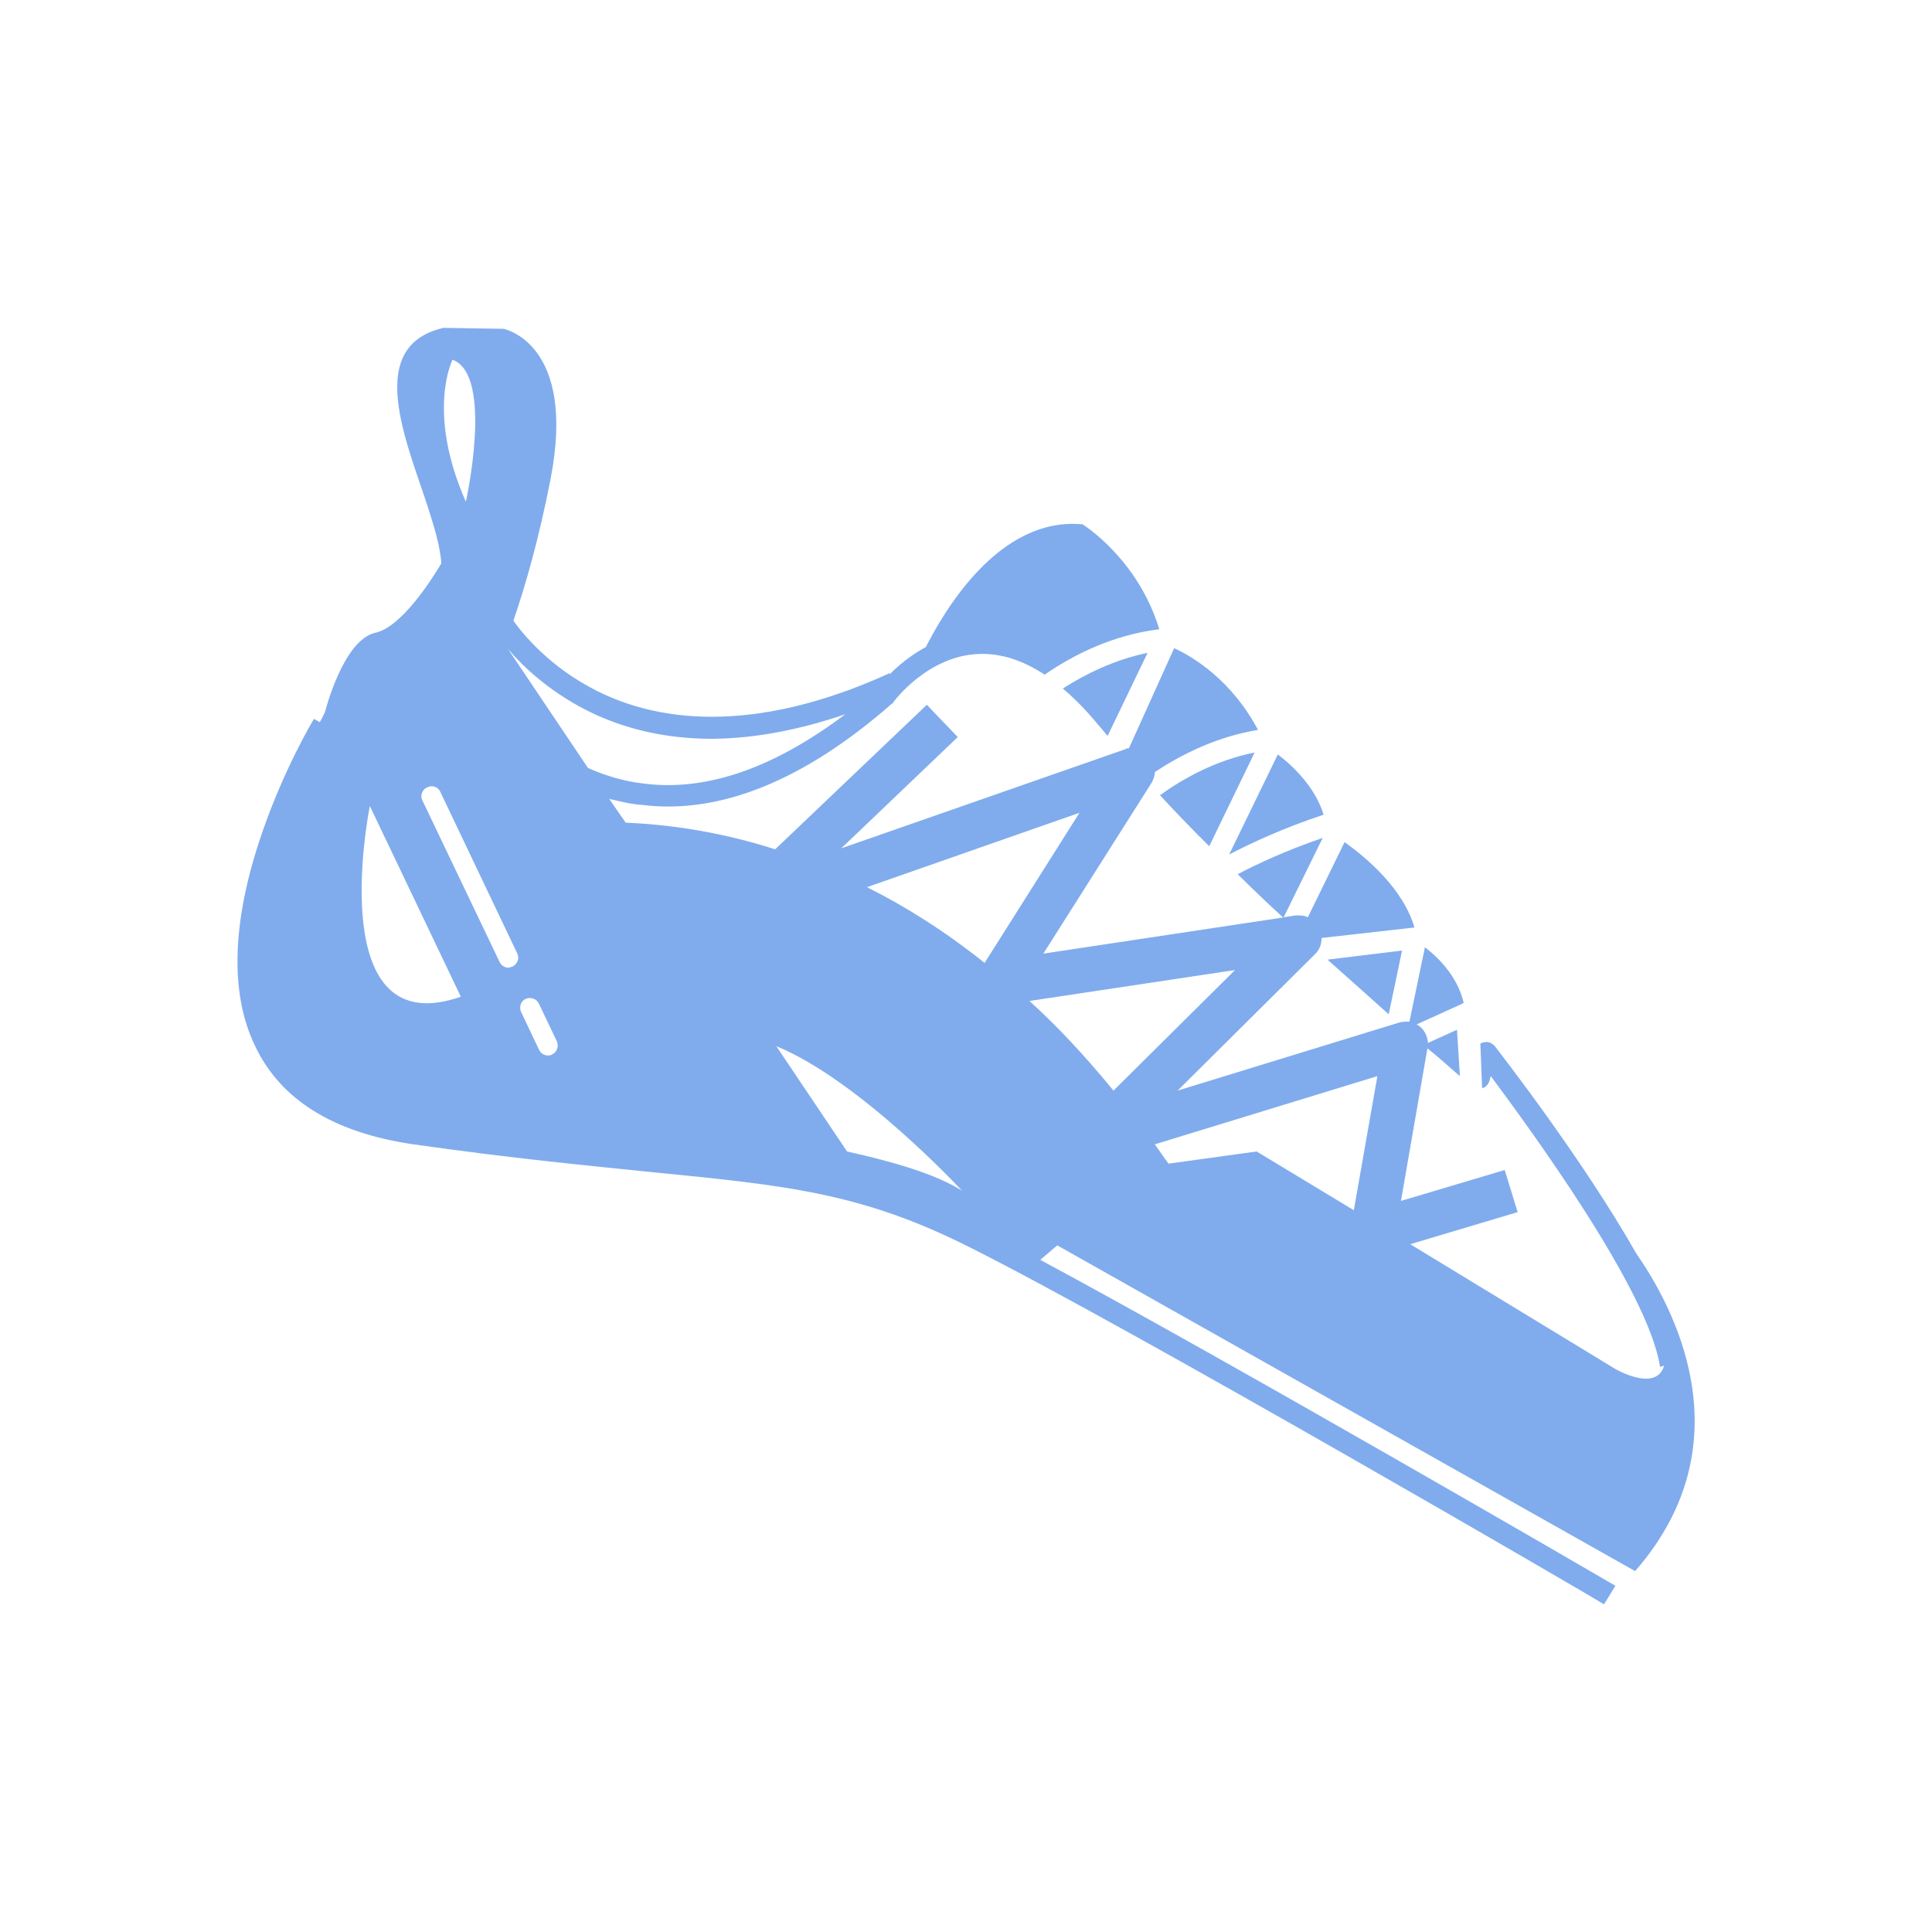 <svg width="1200" height="1200" viewBox="0 0 1200 1200" fill="none" xmlns="http://www.w3.org/2000/svg">
<path d="M1015.6 975.84C1086.04 895.199 1038.16 810 1016.32 778.56C982.483 719.04 931.362 653.64 928.483 649.8C926.682 647.761 924.041 646.679 921.881 647.398C920.92 647.398 920.322 647.878 919.842 647.878L919.483 648.48L920.561 675.96C922.842 675.358 924.4 673.44 925.002 671.639L925.963 668.397C950.201 701.038 1024 801.597 1031.08 848.997L1033.6 848.278C1028.68 865.079 1003.36 850.318 1003.36 850.318L875.924 772.798L942.643 752.876L934.604 726.716L870.163 745.915L886.604 651.114C895.245 658.074 901.487 663.958 906.764 668.395L904.968 639.598L886.968 647.758C886.604 644.035 885.046 640.195 882.046 637.676C881.085 637.074 880.487 636.355 879.764 636.355L908.084 623.515C908.565 623.035 908.924 623.035 909.163 623.035C905.084 605.156 891.284 593.035 885.042 588.355L875.44 634.554C873.28 634.554 870.881 634.554 868.959 635.156L731.439 677.394L817.119 592.316C819.643 589.675 820.842 586.554 820.842 582.597L878.322 576.116H878.56C871.6 551.995 848.681 532.675 835.119 523.073L812.318 569.753C810.037 568.554 807.639 568.554 804.877 568.554L797.318 569.753L821.556 520.433C799.115 528.113 780.517 536.753 768.755 542.992C778.115 552.231 787.716 561.472 796.954 569.871L648.044 592.316L715.485 485.876C716.442 483.958 717.282 481.798 717.282 479.517C733.962 468.595 755.321 457.677 781.36 453.357C765.044 422.517 741.165 407.998 729.282 402.599L701.204 464.759C700.603 464.759 699.525 464.759 698.923 465.36L522.523 526.919L594.882 457.798L575.683 437.759L481.484 527.517C443.441 515.396 411.043 511.919 388.601 510.958L378.402 496.196C384.762 497.638 391.242 499.439 398.562 499.919C446.921 506.04 499.362 484.919 553.842 437.157C554.444 436.919 554.803 436.438 555.041 435.958C555.041 435.837 576.162 407.157 608.201 406.196C621.642 405.715 635.08 410.036 648.881 419.036C666.643 406.798 690.881 394.438 720.041 390.837C706.721 346.798 672.4 325.677 672.4 325.677C619.841 320.638 585.642 381.118 575.08 401.876C565.479 407.036 557.799 413.517 552.639 418.798L552.643 418.075C482.803 449.997 420.043 453.837 370.723 429.118C341.325 414.356 324.645 393.598 318.883 385.556C326.325 363.837 334.723 334.677 341.805 298.318C358.727 212.998 312.766 204.24 312.766 204.24L275.442 203.639C222.524 215.877 256.602 282.6 268.723 324.479C271.962 335.038 273.645 343.319 274.122 349.92C267.645 360.838 249.165 389.518 233.204 392.998C213.044 397.439 201.884 442.197 201.884 442.197C200.923 444.357 199.724 446.517 198.646 448.556L195.044 446.517C194.204 447.716 176.325 477.716 162.646 517.677C144.044 571.798 142.603 616.556 158.205 649.197C174.045 683.158 207.283 703.556 256.725 710.756C318.166 719.518 366.285 724.076 404.925 728.037C488.804 736.318 535.245 740.877 602.565 774.838C701.206 824.158 993.764 994.558 996.284 996.478L1003.36 984.958C1000.97 983.517 766.603 847.198 646.123 782.518L656.682 773.518L1015.6 975.84ZM855.52 668.4L840.879 751.681L780.52 715.201L725.801 722.763C722.918 719.041 720.52 715.201 717.278 710.763L855.52 668.4ZM670.48 504.84L611.558 598.078C586.597 578.16 561.878 562.68 538.48 551.039L670.48 504.84ZM342.88 654.96C342.04 655.558 341.079 655.558 340.239 655.558C337.958 655.558 335.798 654.237 334.72 651.839L323.681 628.558C322.24 625.558 323.439 621.718 326.56 620.398C329.681 619.077 333.279 620.398 334.72 623.398L345.759 646.558C347.322 649.8 345.88 653.64 342.88 654.96L342.88 654.96ZM597.52 739.558C580.84 729.12 555.161 721.679 526.118 715.199L482.2 649.801C534.04 671.039 597.52 739.559 597.52 739.559V739.558ZM364 440.998C387.398 452.877 413.68 458.877 442.121 458.877H442.723C468.645 458.639 496.121 453.479 525.043 443.639C480.762 476.877 439.242 491.639 400.123 486.717C387.041 485.279 375.162 481.44 365.201 476.998L315.521 403.076C325.001 414.119 340.599 428.998 364.001 440.998L364 440.998ZM281.078 223.438C306.879 232.918 289.359 311.637 289.359 311.637C264.64 255.715 281.078 223.438 281.078 223.438ZM265.238 489.118C268.238 487.438 271.957 488.638 273.398 491.637L321.277 592.197C322.719 595.319 321.515 598.557 318.398 600.358C317.68 600.358 316.598 601.076 315.879 601.076C313.48 601.076 311.32 599.756 310.238 597.358L262.359 497.158C260.801 494.279 262.238 490.318 265.238 489.119L265.238 489.118ZM286.238 619.078C202 648.48 228.039 508.918 229.718 500.638L286.238 619.078ZM639.398 621.719L767.078 602.52L691.598 677.399C674.321 656.282 657.039 637.68 639.399 621.719H639.398Z" fill="#80ACED"/>
<path d="M751.08 525.6L779.279 467.401C755.517 472.081 735.119 483.362 720.478 493.921C730.322 504.601 740.4 515.038 751.08 525.601V525.6Z" fill="#80ACED"/>
<path d="M870.84 590.4L824.52 596.041C838.2 608.162 851.04 619.682 862.559 630.002L870.84 590.4Z" fill="#80ACED"/>
<path d="M682.56 450.72C684.599 452.88 686.162 455.161 687.958 457.079L712.798 405.477C692.4 409.68 674.282 418.559 660.122 427.68C667.802 434.04 675.239 441.84 682.56 450.719L682.56 450.72Z" fill="#80ACED"/>
<path d="M822.12 506.04C817.077 489.122 802.921 475.56 793.679 468.602L763.441 530.762C776.761 523.801 796.921 514.321 822.121 506.039L822.12 506.04Z" fill="#80ACED"/>
</svg>
